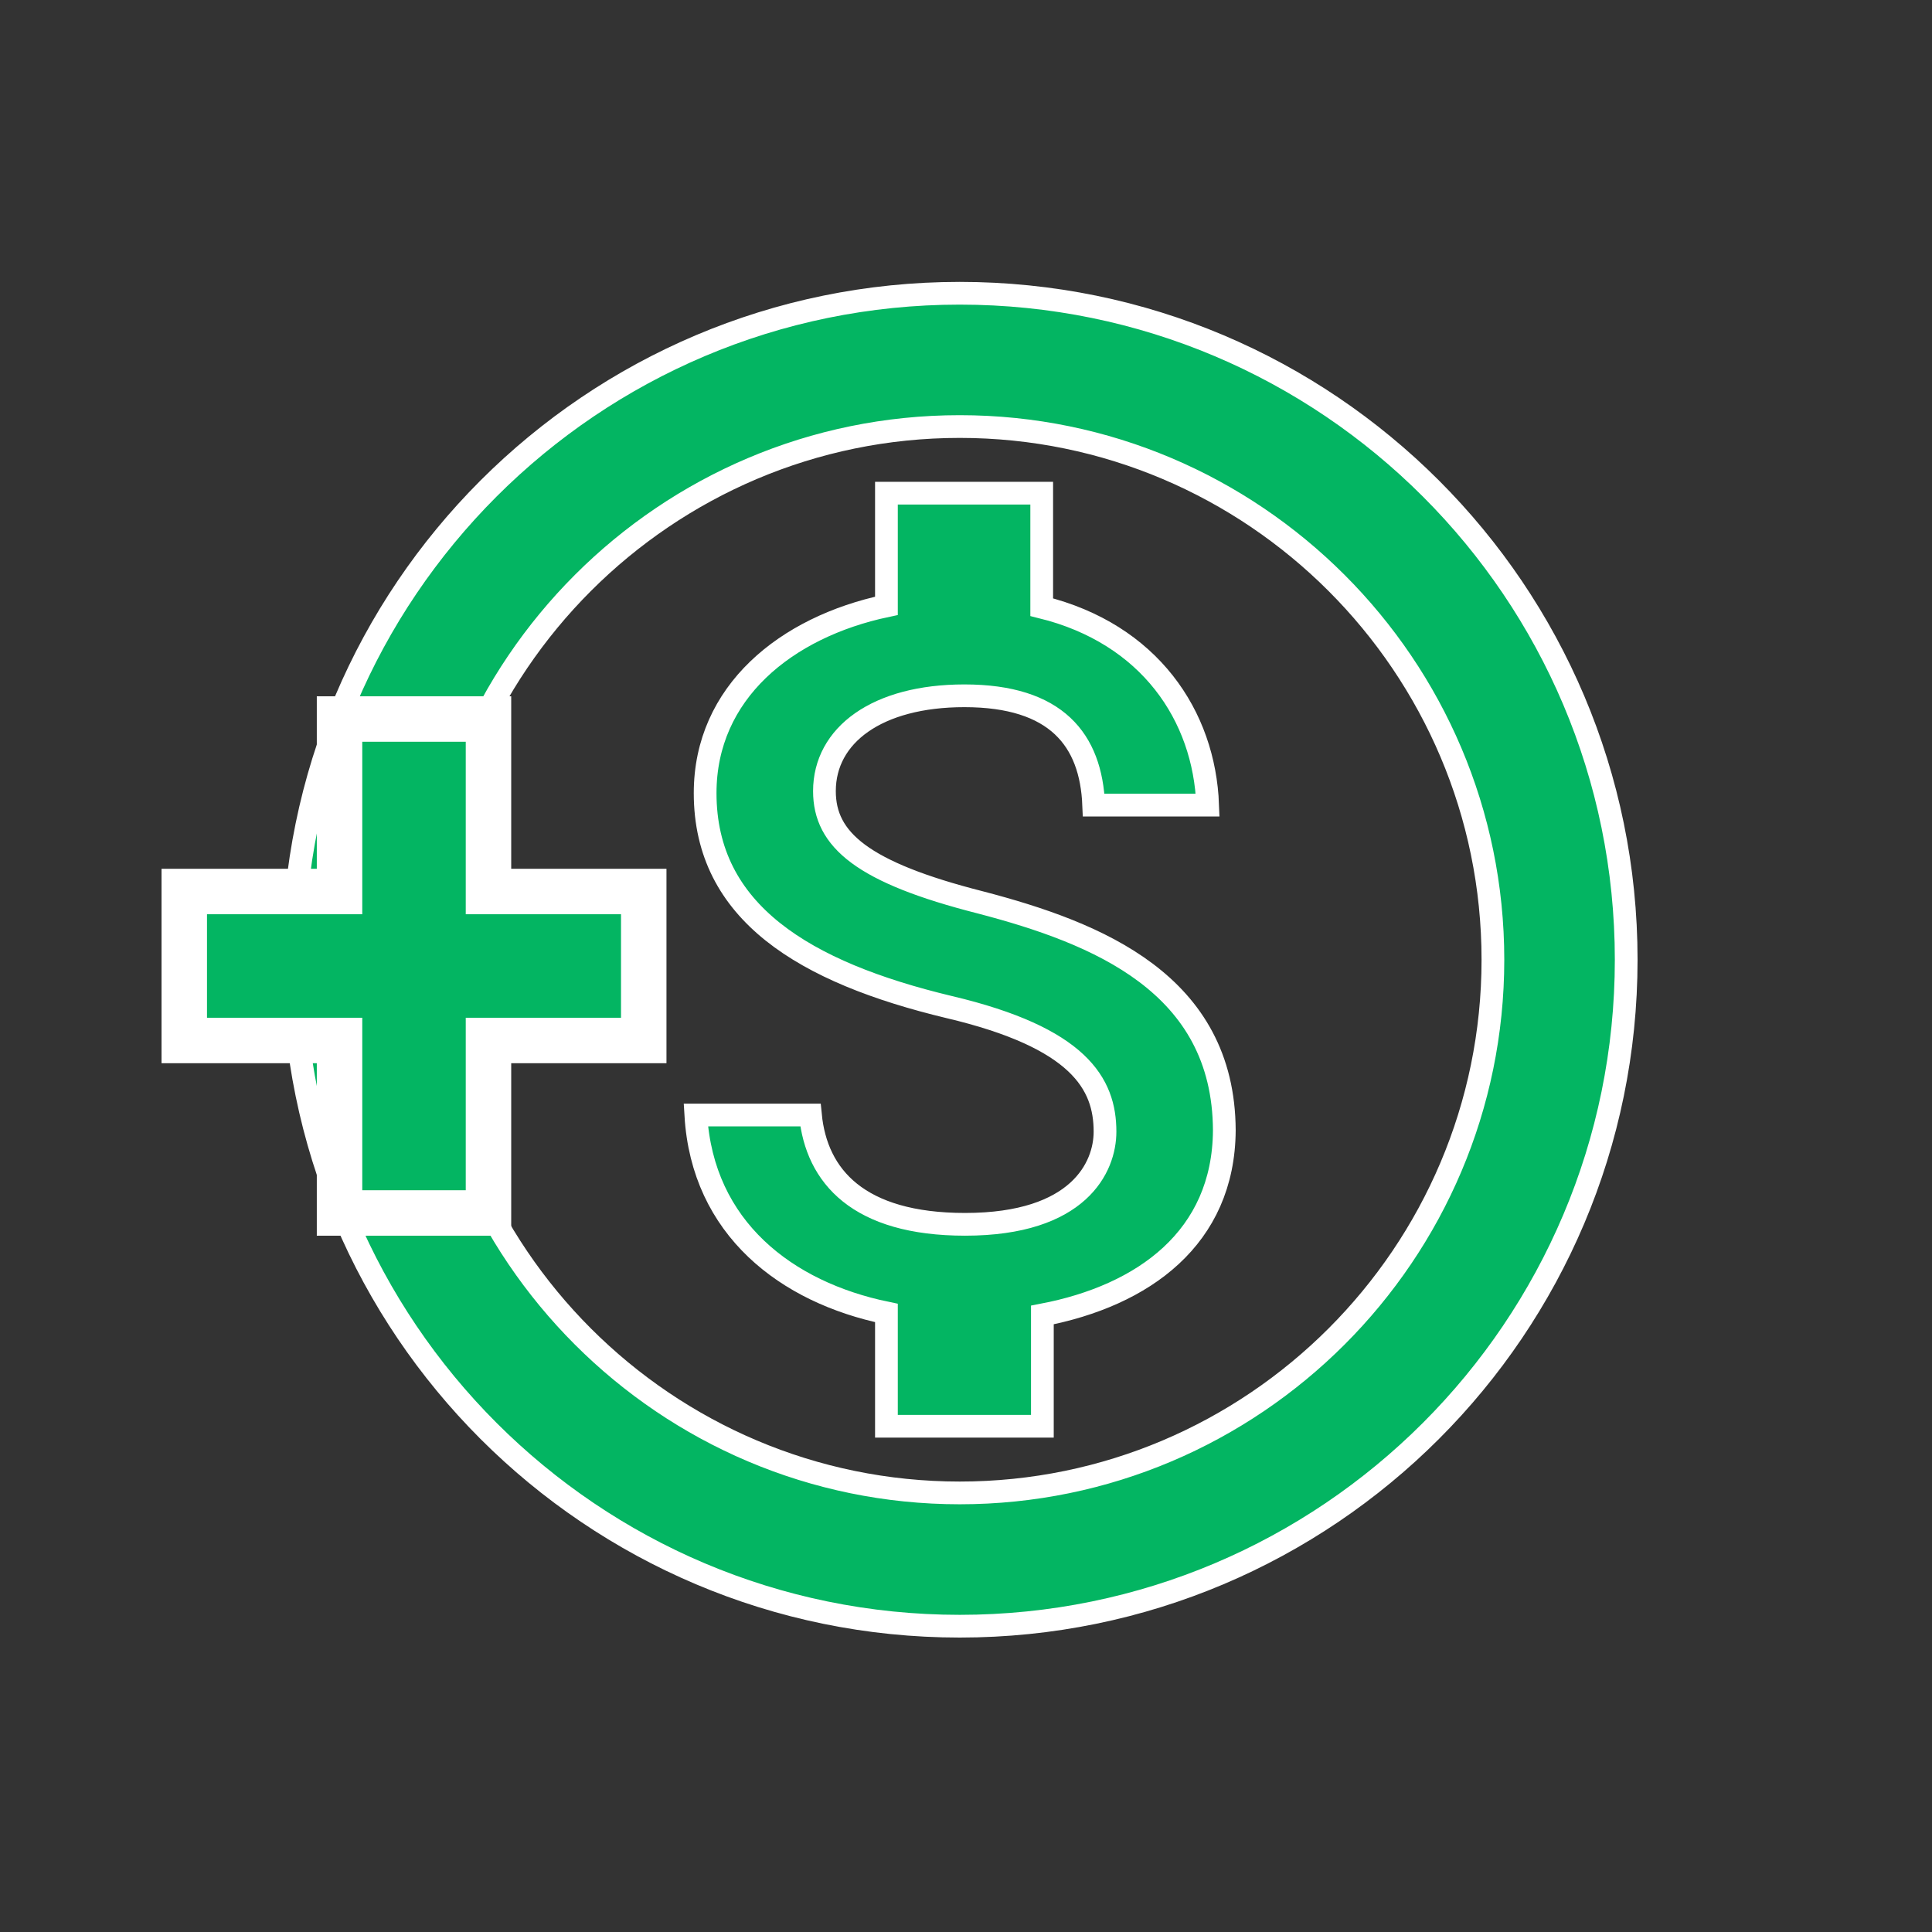 <svg width="85" height="85" viewBox="0 0 85 85" fill="none" xmlns="http://www.w3.org/2000/svg">
<rect x="0" y="0" width="85" height="85" fill="#333333" stroke="none"/>
<path d="M42.224 12.902C26.038 12.902 12.902 26.038 12.902 42.224C12.902 58.41 26.038 71.546 42.224 71.546C58.41 71.546 71.546 58.41 71.546 42.224C71.546 26.038 58.41 12.902 42.224 12.902ZM42.224 65.682C29.293 65.682 18.766 55.155 18.766 42.224C18.766 29.293 29.293 18.766 42.224 18.766C55.155 18.766 65.682 29.293 65.682 42.224C65.682 55.155 55.155 65.682 42.224 65.682ZM43.133 39.702C37.943 38.383 36.272 36.946 36.272 34.806C36.272 32.342 38.588 30.612 42.429 30.612C46.476 30.612 48.001 32.548 48.118 35.421H53.132C52.985 31.492 50.581 27.885 45.831 26.713V21.698H38.999V26.654C34.571 27.592 31.023 30.466 31.023 34.894C31.023 40.142 35.392 42.781 41.755 44.306C47.473 45.655 48.616 47.678 48.616 49.789C48.616 51.343 47.473 53.865 42.459 53.865C37.767 53.865 35.92 51.754 35.656 49.056H30.613C30.906 54.041 34.6 56.856 38.999 57.765V62.75H45.86V57.853C50.317 57.002 53.836 54.451 53.865 49.73C53.836 43.28 48.294 41.051 43.133 39.702Z" fill="#03B562" stroke="white"/>
<path d="M28.322 40.223L28.322 39.223L27.322 39.223L21.491 39.223L21.491 32.634L21.491 31.634L20.491 31.634L15.938 31.634L14.938 31.634L14.938 32.634L14.938 39.223L9.107 39.223L8.107 39.223L8.107 40.223L8.107 44.777L8.107 45.777L9.107 45.777L14.938 45.777L14.938 52.366L14.938 53.366L15.938 53.366L20.491 53.366L21.491 53.366L21.491 52.366L21.491 45.777L27.322 45.777L28.322 45.777L28.322 44.777L28.322 40.223Z" fill="#03B562" stroke="white" stroke-width="2"/>
</svg>
